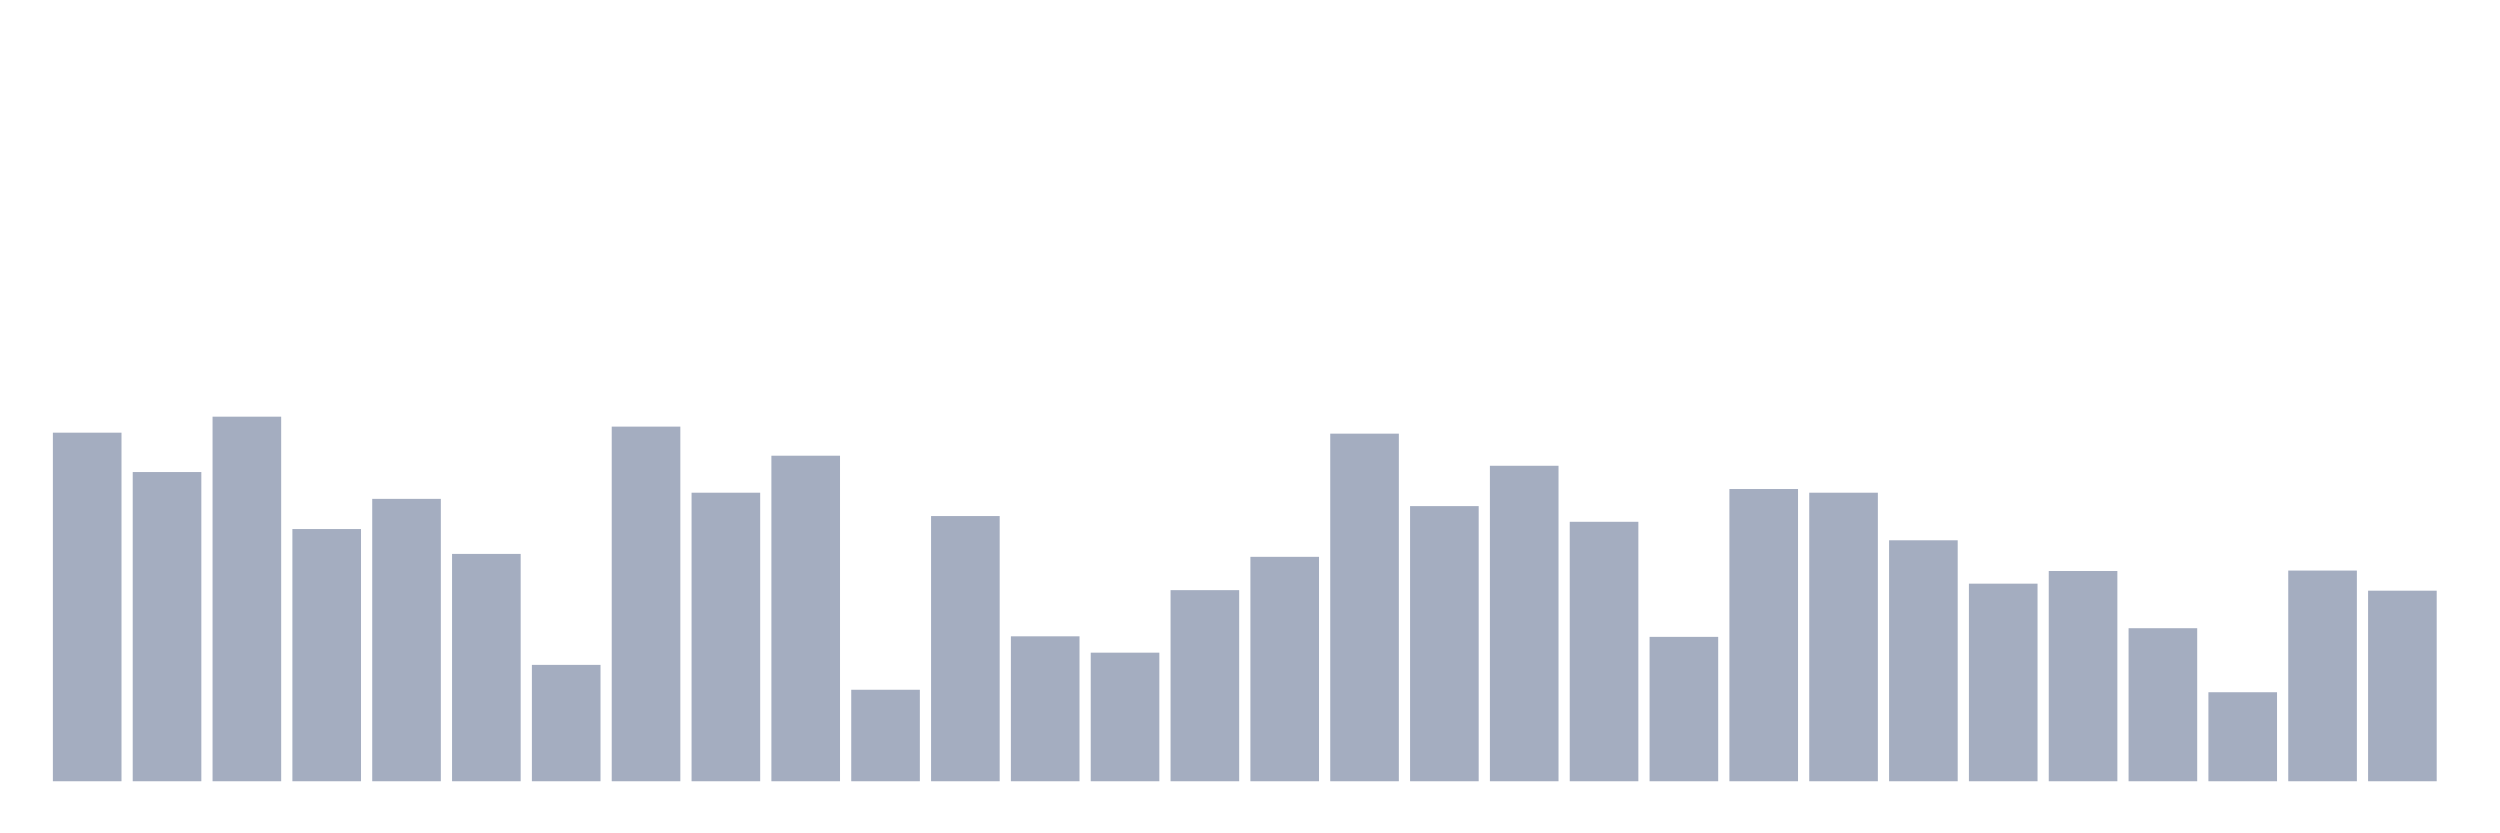 <svg xmlns="http://www.w3.org/2000/svg" viewBox="0 0 480 160"><g transform="translate(10,10)"><rect class="bar" x="0.153" width="13.175" y="73.073" height="66.927" fill="rgb(164,173,192)"></rect><rect class="bar" x="15.482" width="13.175" y="80.632" height="59.368" fill="rgb(164,173,192)"></rect><rect class="bar" x="30.81" width="13.175" y="70" height="70" fill="rgb(164,173,192)"></rect><rect class="bar" x="46.138" width="13.175" y="91.575" height="48.425" fill="rgb(164,173,192)"></rect><rect class="bar" x="61.466" width="13.175" y="85.782" height="54.218" fill="rgb(164,173,192)"></rect><rect class="bar" x="76.794" width="13.175" y="96.351" height="43.649" fill="rgb(164,173,192)"></rect><rect class="bar" x="92.123" width="13.175" y="117.656" height="22.344" fill="rgb(164,173,192)"></rect><rect class="bar" x="107.451" width="13.175" y="71.91" height="68.09" fill="rgb(164,173,192)"></rect><rect class="bar" x="122.779" width="13.175" y="84.598" height="55.402" fill="rgb(164,173,192)"></rect><rect class="bar" x="138.107" width="13.175" y="77.496" height="62.504" fill="rgb(164,173,192)"></rect><rect class="bar" x="153.436" width="13.175" y="122.433" height="17.567" fill="rgb(164,173,192)"></rect><rect class="bar" x="168.764" width="13.175" y="89.083" height="50.917" fill="rgb(164,173,192)"></rect><rect class="bar" x="184.092" width="13.175" y="112.174" height="27.826" fill="rgb(164,173,192)"></rect><rect class="bar" x="199.42" width="13.175" y="115.31" height="24.69" fill="rgb(164,173,192)"></rect><rect class="bar" x="214.748" width="13.175" y="103.308" height="36.692" fill="rgb(164,173,192)"></rect><rect class="bar" x="230.077" width="13.175" y="96.912" height="43.088" fill="rgb(164,173,192)"></rect><rect class="bar" x="245.405" width="13.175" y="73.26" height="66.74" fill="rgb(164,173,192)"></rect><rect class="bar" x="260.733" width="13.175" y="87.173" height="52.827" fill="rgb(164,173,192)"></rect><rect class="bar" x="276.061" width="13.175" y="79.427" height="60.573" fill="rgb(164,173,192)"></rect><rect class="bar" x="291.39" width="13.175" y="90.184" height="49.816" fill="rgb(164,173,192)"></rect><rect class="bar" x="306.718" width="13.175" y="112.278" height="27.722" fill="rgb(164,173,192)"></rect><rect class="bar" x="322.046" width="13.175" y="83.892" height="56.108" fill="rgb(164,173,192)"></rect><rect class="bar" x="337.374" width="13.175" y="84.598" height="55.402" fill="rgb(164,173,192)"></rect><rect class="bar" x="352.702" width="13.175" y="93.735" height="46.265" fill="rgb(164,173,192)"></rect><rect class="bar" x="368.031" width="13.175" y="102.062" height="37.938" fill="rgb(164,173,192)"></rect><rect class="bar" x="383.359" width="13.175" y="99.632" height="40.368" fill="rgb(164,173,192)"></rect><rect class="bar" x="398.687" width="13.175" y="110.617" height="29.383" fill="rgb(164,173,192)"></rect><rect class="bar" x="414.015" width="13.175" y="122.91" height="17.09" fill="rgb(164,173,192)"></rect><rect class="bar" x="429.344" width="13.175" y="99.549" height="40.451" fill="rgb(164,173,192)"></rect><rect class="bar" x="444.672" width="13.175" y="103.411" height="36.589" fill="rgb(164,173,192)"></rect></g></svg>